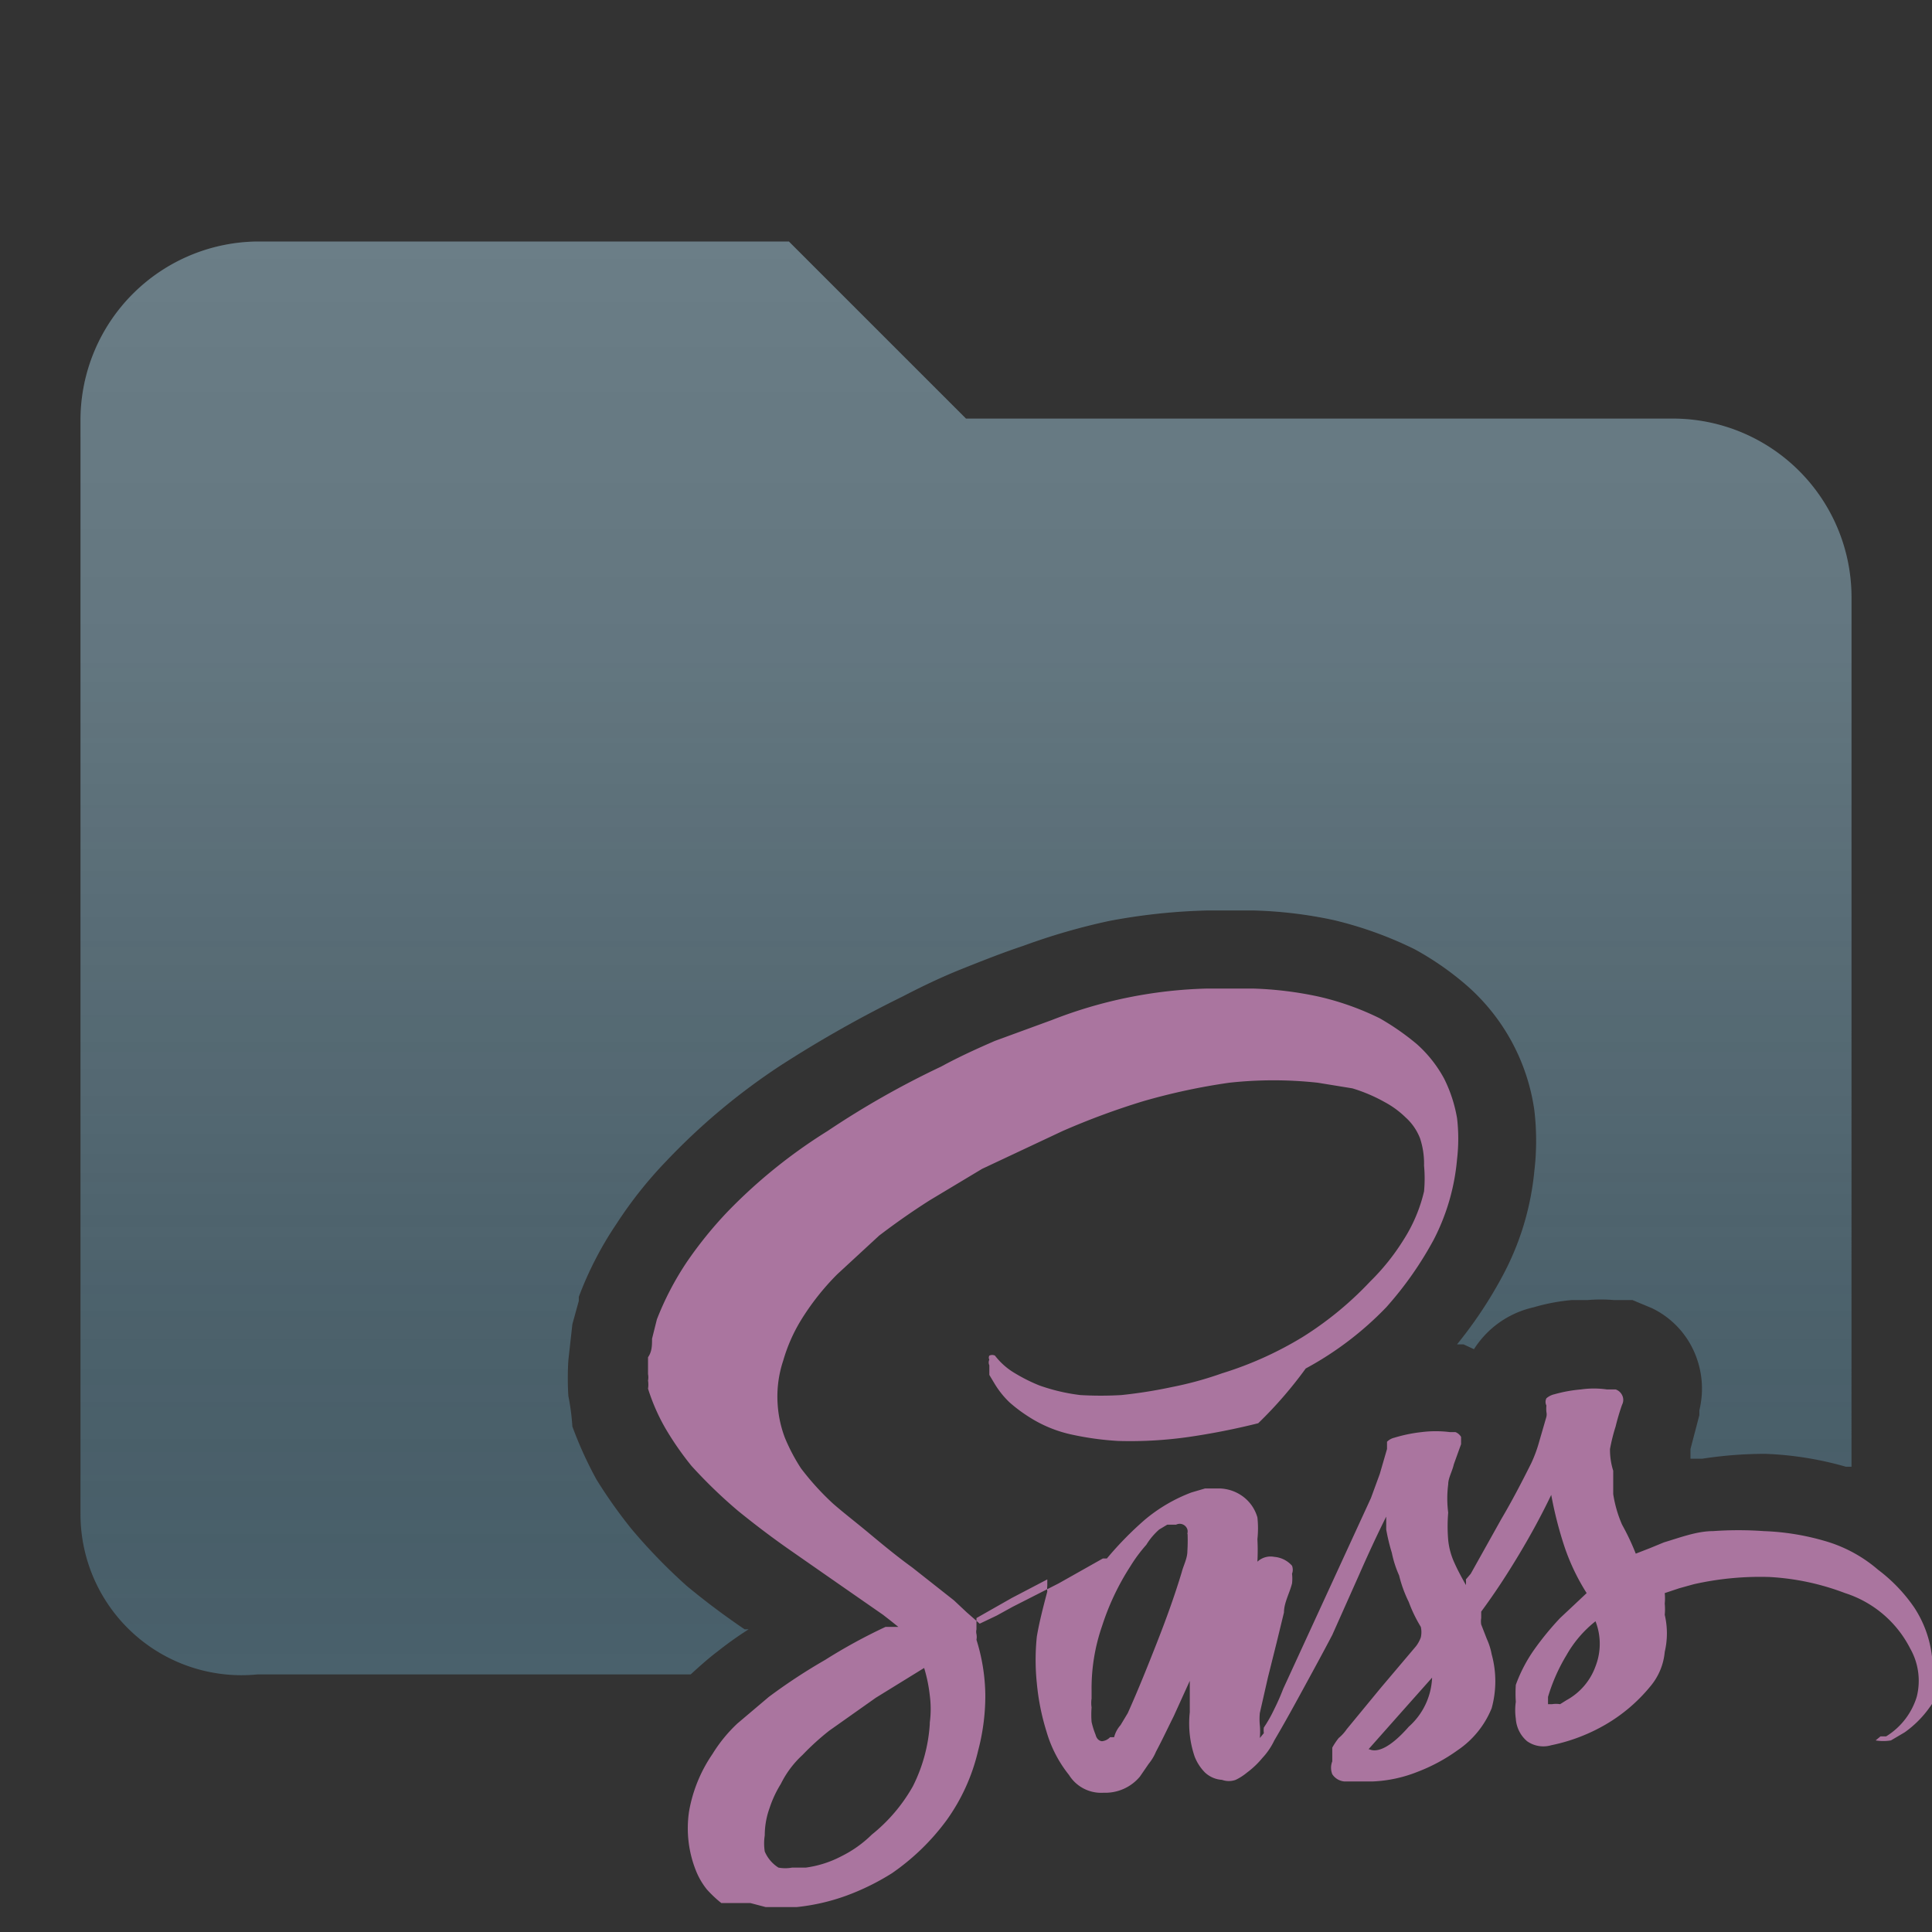 <svg id="Layer_1" data-name="Layer 1" xmlns="http://www.w3.org/2000/svg" xmlns:xlink="http://www.w3.org/1999/xlink" viewBox="0 0 24 24"><rect x="0" y="0" width="24" height="24" fill="#333333" stroke="none"/><defs><style>.cls-1{fill:#aa759f;fill-rule:evenodd;}.cls-2{fill:#4a616c;}.cls-3{fill:url(#New_Gradient_Swatch_copy);}</style><linearGradient id="New_Gradient_Swatch_copy" x1="12" y1="3" x2="12" y2="20.82" gradientUnits="userSpaceOnUse"><stop offset="0" stop-color="#fff" stop-opacity="0.18"/><stop offset="0.29" stop-color="#e6e6e6" stop-opacity="0.16"/><stop offset="0.6" stop-color="#9d9d9d" stop-opacity="0.11"/><stop offset="0.92" stop-color="#242424" stop-opacity="0.03"/><stop offset="1" stop-opacity="0"/></linearGradient></defs><title>folder_sass</title><path class="cls-1" d="M19.46,21.12l-.08.05a.31.31,0,0,0-.1,0,0,0,0,0,1-.05,0,.07.07,0,0,1,0,0v-.09a2.22,2.22,0,0,1,.23-.52,1.44,1.44,0,0,1,.36-.42h0a.77.77,0,0,1,0,.56A.78.78,0,0,1,19.46,21.12ZM17,21.73l.39-.44.4-.45a.86.86,0,0,1-.29.61c-.21.24-.38.33-.49.28ZM14.75,19a2.19,2.19,0,0,1,0,.27c0,.09-.05.18-.07.26-.09.3-.2.6-.31.88s-.23.58-.36.87l-.09.15a.36.36,0,0,0-.08.15l-.05,0a.16.16,0,0,1-.1.05s-.06,0-.08-.08a1,1,0,0,1-.05-.16,1.16,1.16,0,0,1,0-.18.36.36,0,0,1,0-.11V21a2.36,2.36,0,0,1,.13-.8,3.12,3.12,0,0,1,.35-.74,1.89,1.89,0,0,1,.2-.27A.83.83,0,0,1,14.4,19l.1-.06.11,0a.1.1,0,0,1,.14.12Zm-3.2,2.42a2,2,0,0,1-.21.77,2.07,2.07,0,0,1-.51.6,1.46,1.46,0,0,1-.38.27,1.33,1.33,0,0,1-.44.14l-.17,0a.47.47,0,0,1-.17,0A.44.44,0,0,1,9.5,23a.65.65,0,0,1,0-.2,1,1,0,0,1,.06-.34,1.38,1.38,0,0,1,.14-.3,1.22,1.22,0,0,1,.27-.36,3.18,3.18,0,0,1,.33-.3l.58-.41.6-.37s0,0,0,0h0a1.86,1.86,0,0,1,.07.34,1.29,1.29,0,0,1,0,.34ZM24,20.58a1.4,1.4,0,0,0-.22-.61,2,2,0,0,0-.45-.47,1.75,1.75,0,0,0-.67-.36,3.09,3.09,0,0,0-.75-.12,4.44,4.44,0,0,0-.63,0c-.2,0-.41.08-.61.14l-.17.07-.18.07s0,0,0,0l0,0a3,3,0,0,0-.17-.36,1.52,1.52,0,0,1-.11-.38c0-.1,0-.2,0-.29A.86.86,0,0,1,20,18a2.29,2.29,0,0,1,.07-.28,2.76,2.76,0,0,1,.08-.27.13.13,0,0,0,0-.12.14.14,0,0,0-.08-.07l-.05,0h-.06a1.13,1.13,0,0,0-.32,0,1.75,1.75,0,0,0-.33.06.23.23,0,0,0-.1.05.1.1,0,0,0,0,.09.41.41,0,0,0,0,.08.14.14,0,0,1,0,.06l-.09.31a1.69,1.69,0,0,1-.1.27c-.12.24-.24.47-.37.69l-.38.68-.06.07a.43.43,0,0,1,0,.07c-.05-.09-.1-.18-.14-.27a.89.89,0,0,1-.08-.29,2,2,0,0,1,0-.34,1.37,1.37,0,0,1,0-.35c0-.08.05-.16.07-.25l.09-.25s0-.07,0-.09a.14.14,0,0,0-.07-.06l-.07,0,0,0a1.4,1.4,0,0,0-.35,0,1.86,1.86,0,0,0-.34.07.19.19,0,0,0-.09.05l0,.09-.09.31-.11.3-1.09,2.37a2.72,2.72,0,0,1-.11.25,1.71,1.71,0,0,1-.13.23.25.25,0,0,0,0,.07l-.05.06s0,0,0,0v0a.86.86,0,0,0,0-.16.76.76,0,0,1,0-.15l.1-.44.11-.44.09-.37c0-.12.07-.24.1-.36a.5.5,0,0,0,0-.12.14.14,0,0,0,0-.1.33.33,0,0,0-.22-.11.24.24,0,0,0-.21.06h0l0,0v0a.08.08,0,0,0,0,0,2.64,2.64,0,0,0,0-.28,1.24,1.24,0,0,0,0-.27.49.49,0,0,0-.18-.26.51.51,0,0,0-.3-.1l-.17,0-.17.05a2,2,0,0,0-.58.34,4.25,4.25,0,0,0-.47.48l0,0-.05,0-.55.31-.57.29-.2.11-.21.1-.16-.14-.16-.15-.52-.41c-.18-.13-.35-.27-.53-.42s-.3-.24-.45-.37a3.31,3.31,0,0,1-.4-.44,2.32,2.32,0,0,1-.2-.38,1.43,1.43,0,0,1-.09-.42,1.41,1.41,0,0,1,.07-.54,2.05,2.05,0,0,1,.22-.5,3.14,3.14,0,0,1,.45-.57l.52-.48c.21-.16.41-.3.63-.44l.65-.39,1-.47a9.25,9.25,0,0,1,1-.37,7.84,7.84,0,0,1,1.07-.23,5.05,5.05,0,0,1,1.1,0l.43.07a2,2,0,0,1,.4.17,1.15,1.15,0,0,1,.26.19.68.68,0,0,1,.18.26,1,1,0,0,1,.05.34,1.73,1.73,0,0,1,0,.32,1.94,1.94,0,0,1-.26.61,2.78,2.78,0,0,1-.41.51,4.23,4.23,0,0,1-.84.69,4.43,4.43,0,0,1-1,.45,4.37,4.37,0,0,1-.62.17,5.93,5.93,0,0,1-.63.1,4.34,4.34,0,0,1-.51,0,2.36,2.36,0,0,1-.51-.12,2.1,2.1,0,0,1-.3-.15.86.86,0,0,1-.25-.22l0,0a.08.08,0,0,0-.07,0,.05.05,0,0,0,0,.05.08.08,0,0,0,0,.07s0,.08,0,.12l.06.1a1.12,1.12,0,0,0,.19.24,1.88,1.88,0,0,0,.24.18,1.61,1.61,0,0,0,.53.22,3.68,3.68,0,0,0,.58.08,5.14,5.14,0,0,0,.88-.05,8.71,8.71,0,0,0,.86-.17A5.17,5.17,0,0,0,16.22,17a4.07,4.07,0,0,0,1-.76,4.39,4.39,0,0,0,.59-.84,2.68,2.68,0,0,0,.29-1,2.17,2.17,0,0,0,0-.51,1.76,1.76,0,0,0-.16-.49,1.58,1.58,0,0,0-.34-.43,3.13,3.13,0,0,0-.46-.32,3.44,3.44,0,0,0-.76-.27,4.48,4.48,0,0,0-.82-.1H15a5.66,5.66,0,0,0-1.93.39l-.71.26c-.23.1-.45.2-.67.32a10.88,10.88,0,0,0-1.41.8,6.52,6.52,0,0,0-1.24,1,5,5,0,0,0-.51.63,3.68,3.68,0,0,0-.37.71l-.06.24c0,.08,0,.16-.05.23v0s0,0,0,0v.21a.2.2,0,0,1,0,.08.31.31,0,0,1,0,.1,2.45,2.45,0,0,0,.22.5,3.76,3.76,0,0,0,.32.46,6.11,6.11,0,0,0,.58.56c.21.17.42.33.65.49l.56.39.59.41.09.07.1.08-.09,0-.07,0a6.79,6.79,0,0,0-.75.41,7.05,7.05,0,0,0-.7.46l-.39.33a1.84,1.84,0,0,0-.31.38,1.81,1.81,0,0,0-.29.71,1.42,1.42,0,0,0,.09.75.91.91,0,0,0,.13.22,1.45,1.45,0,0,0,.18.17l.07,0,.07,0,.22,0,.19.05H9.9a2.57,2.57,0,0,0,.61-.14,3,3,0,0,0,.57-.28,2.85,2.85,0,0,0,.68-.66,2.42,2.42,0,0,0,.39-.86,2.67,2.67,0,0,0,.09-.69,2.37,2.37,0,0,0-.11-.69.19.19,0,0,0,0-.07.13.13,0,0,1,0-.06l0-.06,0-.08.44-.25.44-.23h0l0,.08a.25.25,0,0,0,0,.07c-.05.19-.1.38-.13.56a2.79,2.79,0,0,0,0,.58,2.9,2.9,0,0,0,.12.6,1.55,1.55,0,0,0,.28.54.47.47,0,0,0,.43.22.56.56,0,0,0,.45-.2l.11-.16a.6.6,0,0,0,.09-.15c.08-.15.15-.3.22-.44l.2-.44v0l0,0,0,.2v.19a1.28,1.28,0,0,0,.06.55.58.58,0,0,0,.13.2.34.34,0,0,0,.21.09.25.25,0,0,0,.17,0,.67.67,0,0,0,.14-.09,1.07,1.07,0,0,0,.19-.18.86.86,0,0,0,.15-.22c.13-.22.25-.44.37-.66s.24-.44.35-.65l.33-.74c.11-.25.22-.49.34-.73V19l0,0a2.46,2.46,0,0,0,.07.29,1.31,1.31,0,0,0,.09.28,1.61,1.61,0,0,0,.12.33,1.77,1.77,0,0,0,.15.31.3.3,0,0,1,0,.13.41.41,0,0,1-.06.11l-.44.52-.42.51a.52.52,0,0,1-.1.11.83.83,0,0,0-.08.12l0,.09,0,.08a.22.22,0,0,0,0,.16.2.2,0,0,0,.15.09l.18,0h.17a1.69,1.69,0,0,0,.56-.12,2.19,2.19,0,0,0,.5-.27,1.15,1.15,0,0,0,.42-.52,1.26,1.26,0,0,0,0-.67.82.82,0,0,0-.06-.19l-.07-.18a.25.25,0,0,1,0-.08l0-.08c.17-.23.32-.46.47-.71s.28-.49.4-.74a0,0,0,0,1,0,0l0,0a4.85,4.85,0,0,0,.16.63,2.66,2.66,0,0,0,.28.59l-.17.16-.16.15a3.66,3.66,0,0,0-.32.39,1.85,1.85,0,0,0-.23.44,1.55,1.55,0,0,0,0,.21.74.74,0,0,0,0,.21.4.4,0,0,0,.14.28.35.35,0,0,0,.3.05,2.23,2.23,0,0,0,.68-.26,2.05,2.05,0,0,0,.55-.47.77.77,0,0,0,.18-.43,1,1,0,0,0,0-.46.74.74,0,0,0,0-.14.65.65,0,0,0,0-.13l.18-.06.18-.05a3.75,3.75,0,0,1,.94-.09,3.1,3.1,0,0,1,.94.2,1.38,1.38,0,0,1,.81.69.81.81,0,0,1,.08.6.88.88,0,0,1-.38.49l-.07,0-.06.05s0,0,0,0,0,0,0,0,0,0,0,0h0a.58.58,0,0,0,.19,0l.17-.1a1.3,1.3,0,0,0,.31-.31.76.76,0,0,0,.15-.41,0,0,0,0,0,0,0h0v-.21h0a0,0,0,0,0,0,0Z"/><path class="cls-2" d="M7.11,16.45l.08-.29,0-.05a4.36,4.36,0,0,1,.47-.91,5.18,5.18,0,0,1,.62-.78,8,8,0,0,1,1.41-1.18,14.93,14.93,0,0,1,1.52-.86c.23-.12.48-.24.73-.34s.5-.2.77-.29a7.91,7.91,0,0,1,1.07-.31A7.5,7.5,0,0,1,15,11.31h.57a5.38,5.38,0,0,1,1,.12,4.77,4.77,0,0,1,1,.36,3.67,3.67,0,0,1,.66.46,2.53,2.53,0,0,1,.83,1.54,3.22,3.22,0,0,1,0,.76,3.44,3.44,0,0,1-.4,1.31,5.34,5.34,0,0,1-.56.84l.08,0,.13.06a1.2,1.2,0,0,1,.26-.29,1.19,1.19,0,0,1,.48-.23,2.46,2.46,0,0,1,.47-.09h.2a1.84,1.84,0,0,1,.33,0h.06l.17,0,.24.1a1.09,1.09,0,0,1,.52.53,1.13,1.13,0,0,1,.07.74v.06L21,18l0,.12.15,0a5.12,5.12,0,0,1,.78-.06,4.2,4.2,0,0,1,1,.16l.07,0V7.4a2.22,2.22,0,0,0-2.2-2.2H12L9.8,3H3.2A2.22,2.22,0,0,0,1,5.2V18.8a2,2,0,0,0,2.2,2H8.58c.11-.1.22-.2.34-.29a4.44,4.44,0,0,1,.38-.27l-.05,0q-.37-.25-.72-.54A7,7,0,0,1,7.85,19a6.09,6.09,0,0,1-.44-.62,4.82,4.82,0,0,1-.3-.66,2.82,2.82,0,0,0-.05-.38,3.66,3.66,0,0,1,0-.44Z"/><path class="cls-3" d="M7.11,16.45l.08-.29,0-.05a4.36,4.36,0,0,1,.47-.91,5.18,5.18,0,0,1,.62-.78,8,8,0,0,1,1.41-1.18,14.93,14.93,0,0,1,1.52-.86c.23-.12.48-.24.73-.34s.5-.2.77-.29a7.91,7.91,0,0,1,1.07-.31A7.5,7.5,0,0,1,15,11.31h.57a5.38,5.38,0,0,1,1,.12,4.77,4.77,0,0,1,1,.36,3.67,3.67,0,0,1,.66.46,2.53,2.53,0,0,1,.83,1.54,3.22,3.22,0,0,1,0,.76,3.44,3.44,0,0,1-.4,1.31,5.34,5.34,0,0,1-.56.84l.08,0,.13.06a1.2,1.2,0,0,1,.26-.29,1.19,1.19,0,0,1,.48-.23,2.46,2.46,0,0,1,.47-.09h.2a1.84,1.84,0,0,1,.33,0h.06l.17,0,.24.1a1.09,1.09,0,0,1,.52.53,1.13,1.13,0,0,1,.07.74v.06L21,18l0,.12.15,0a5.12,5.12,0,0,1,.78-.06,4.2,4.2,0,0,1,1,.16l.07,0V7.4a2.22,2.22,0,0,0-2.2-2.2H12L9.8,3H3.2A2.22,2.22,0,0,0,1,5.2V18.8a2,2,0,0,0,2.2,2H8.58c.11-.1.22-.2.34-.29a4.44,4.44,0,0,1,.38-.27l-.05,0q-.37-.25-.72-.54A7,7,0,0,1,7.85,19a6.09,6.09,0,0,1-.44-.62,4.82,4.82,0,0,1-.3-.66,2.82,2.82,0,0,0-.05-.38,3.66,3.66,0,0,1,0-.44Z"/></svg>